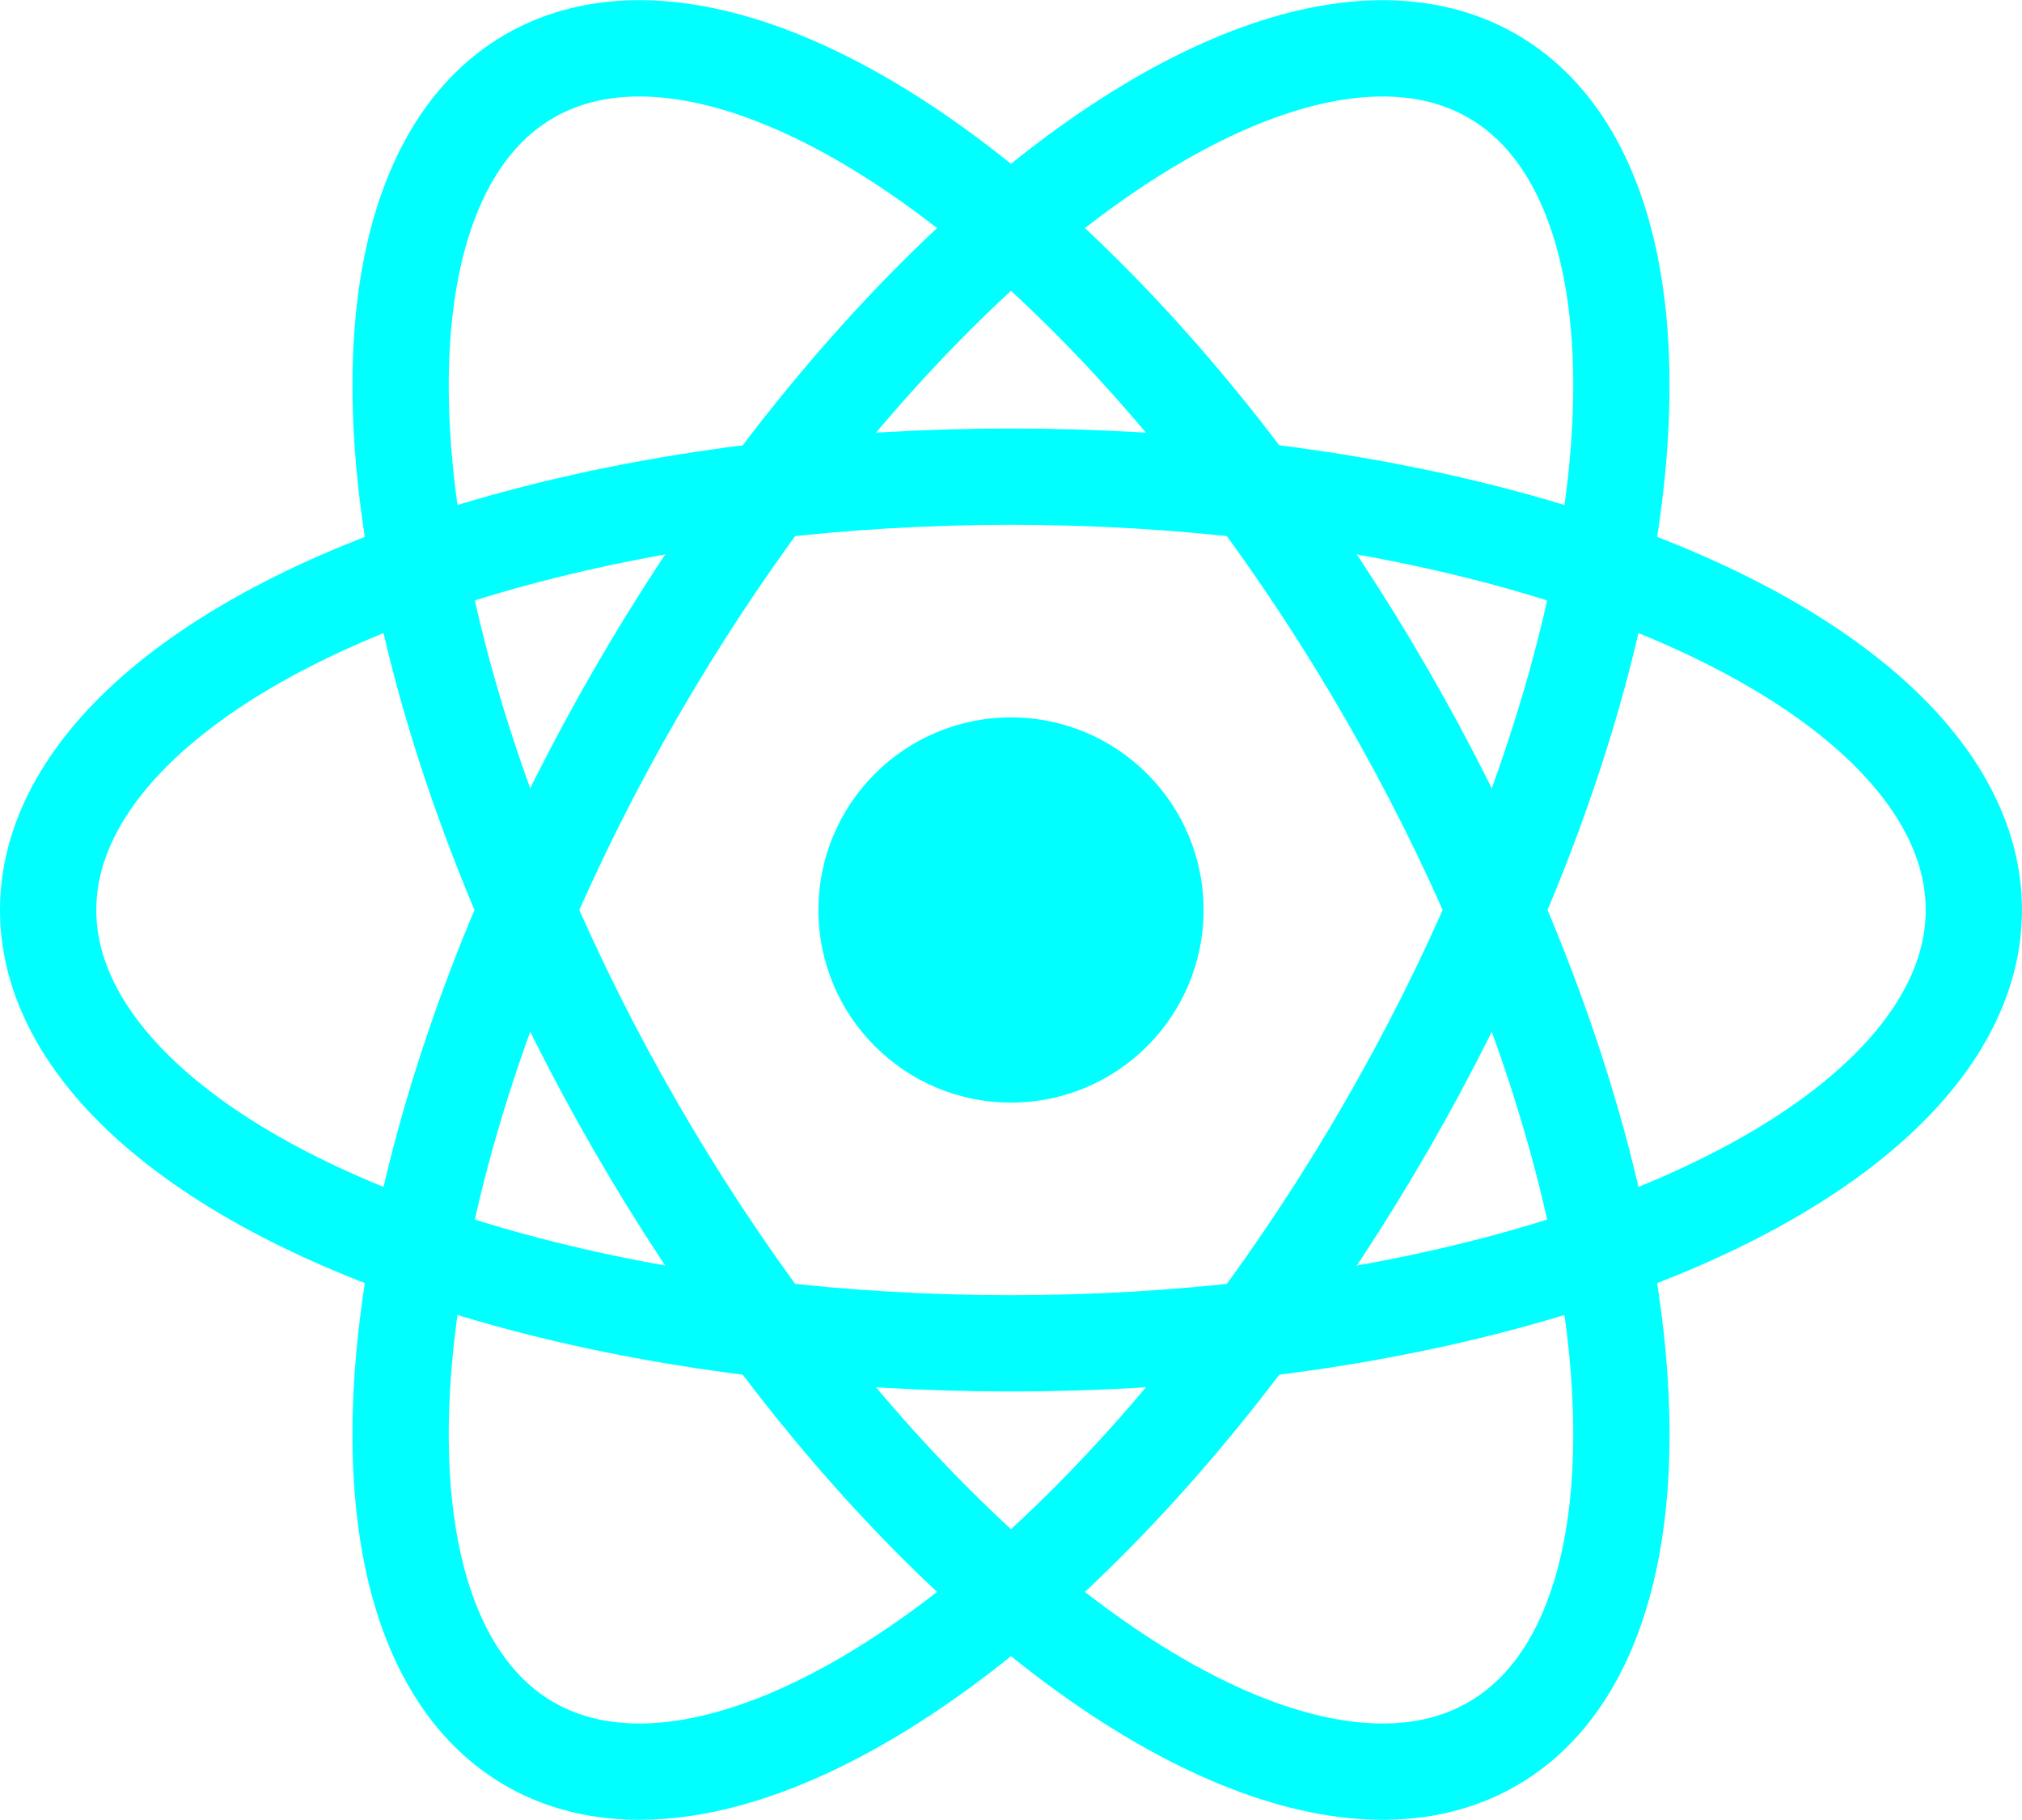 <svg width="100%" height="100%" viewBox="-10.5 -9.45 21 18.9" fill="none" xmlns="http://www.w3.org/2000/svg" class="mt-4 mb-3 text-link dark:text-link-dark w-24 lg:w-28 self-center text-sm me-0 flex origin-center transition-all ease-in-out"><circle cx="0" cy="0" r="2" fill="cyan"></circle><g stroke="cyan" stroke-width="1" fill="none"><ellipse rx="10" ry="4.5"></ellipse><ellipse rx="10" ry="4.5" transform="rotate(60)"></ellipse><ellipse rx="10" ry="4.5" transform="rotate(120)"></ellipse></g></svg>
